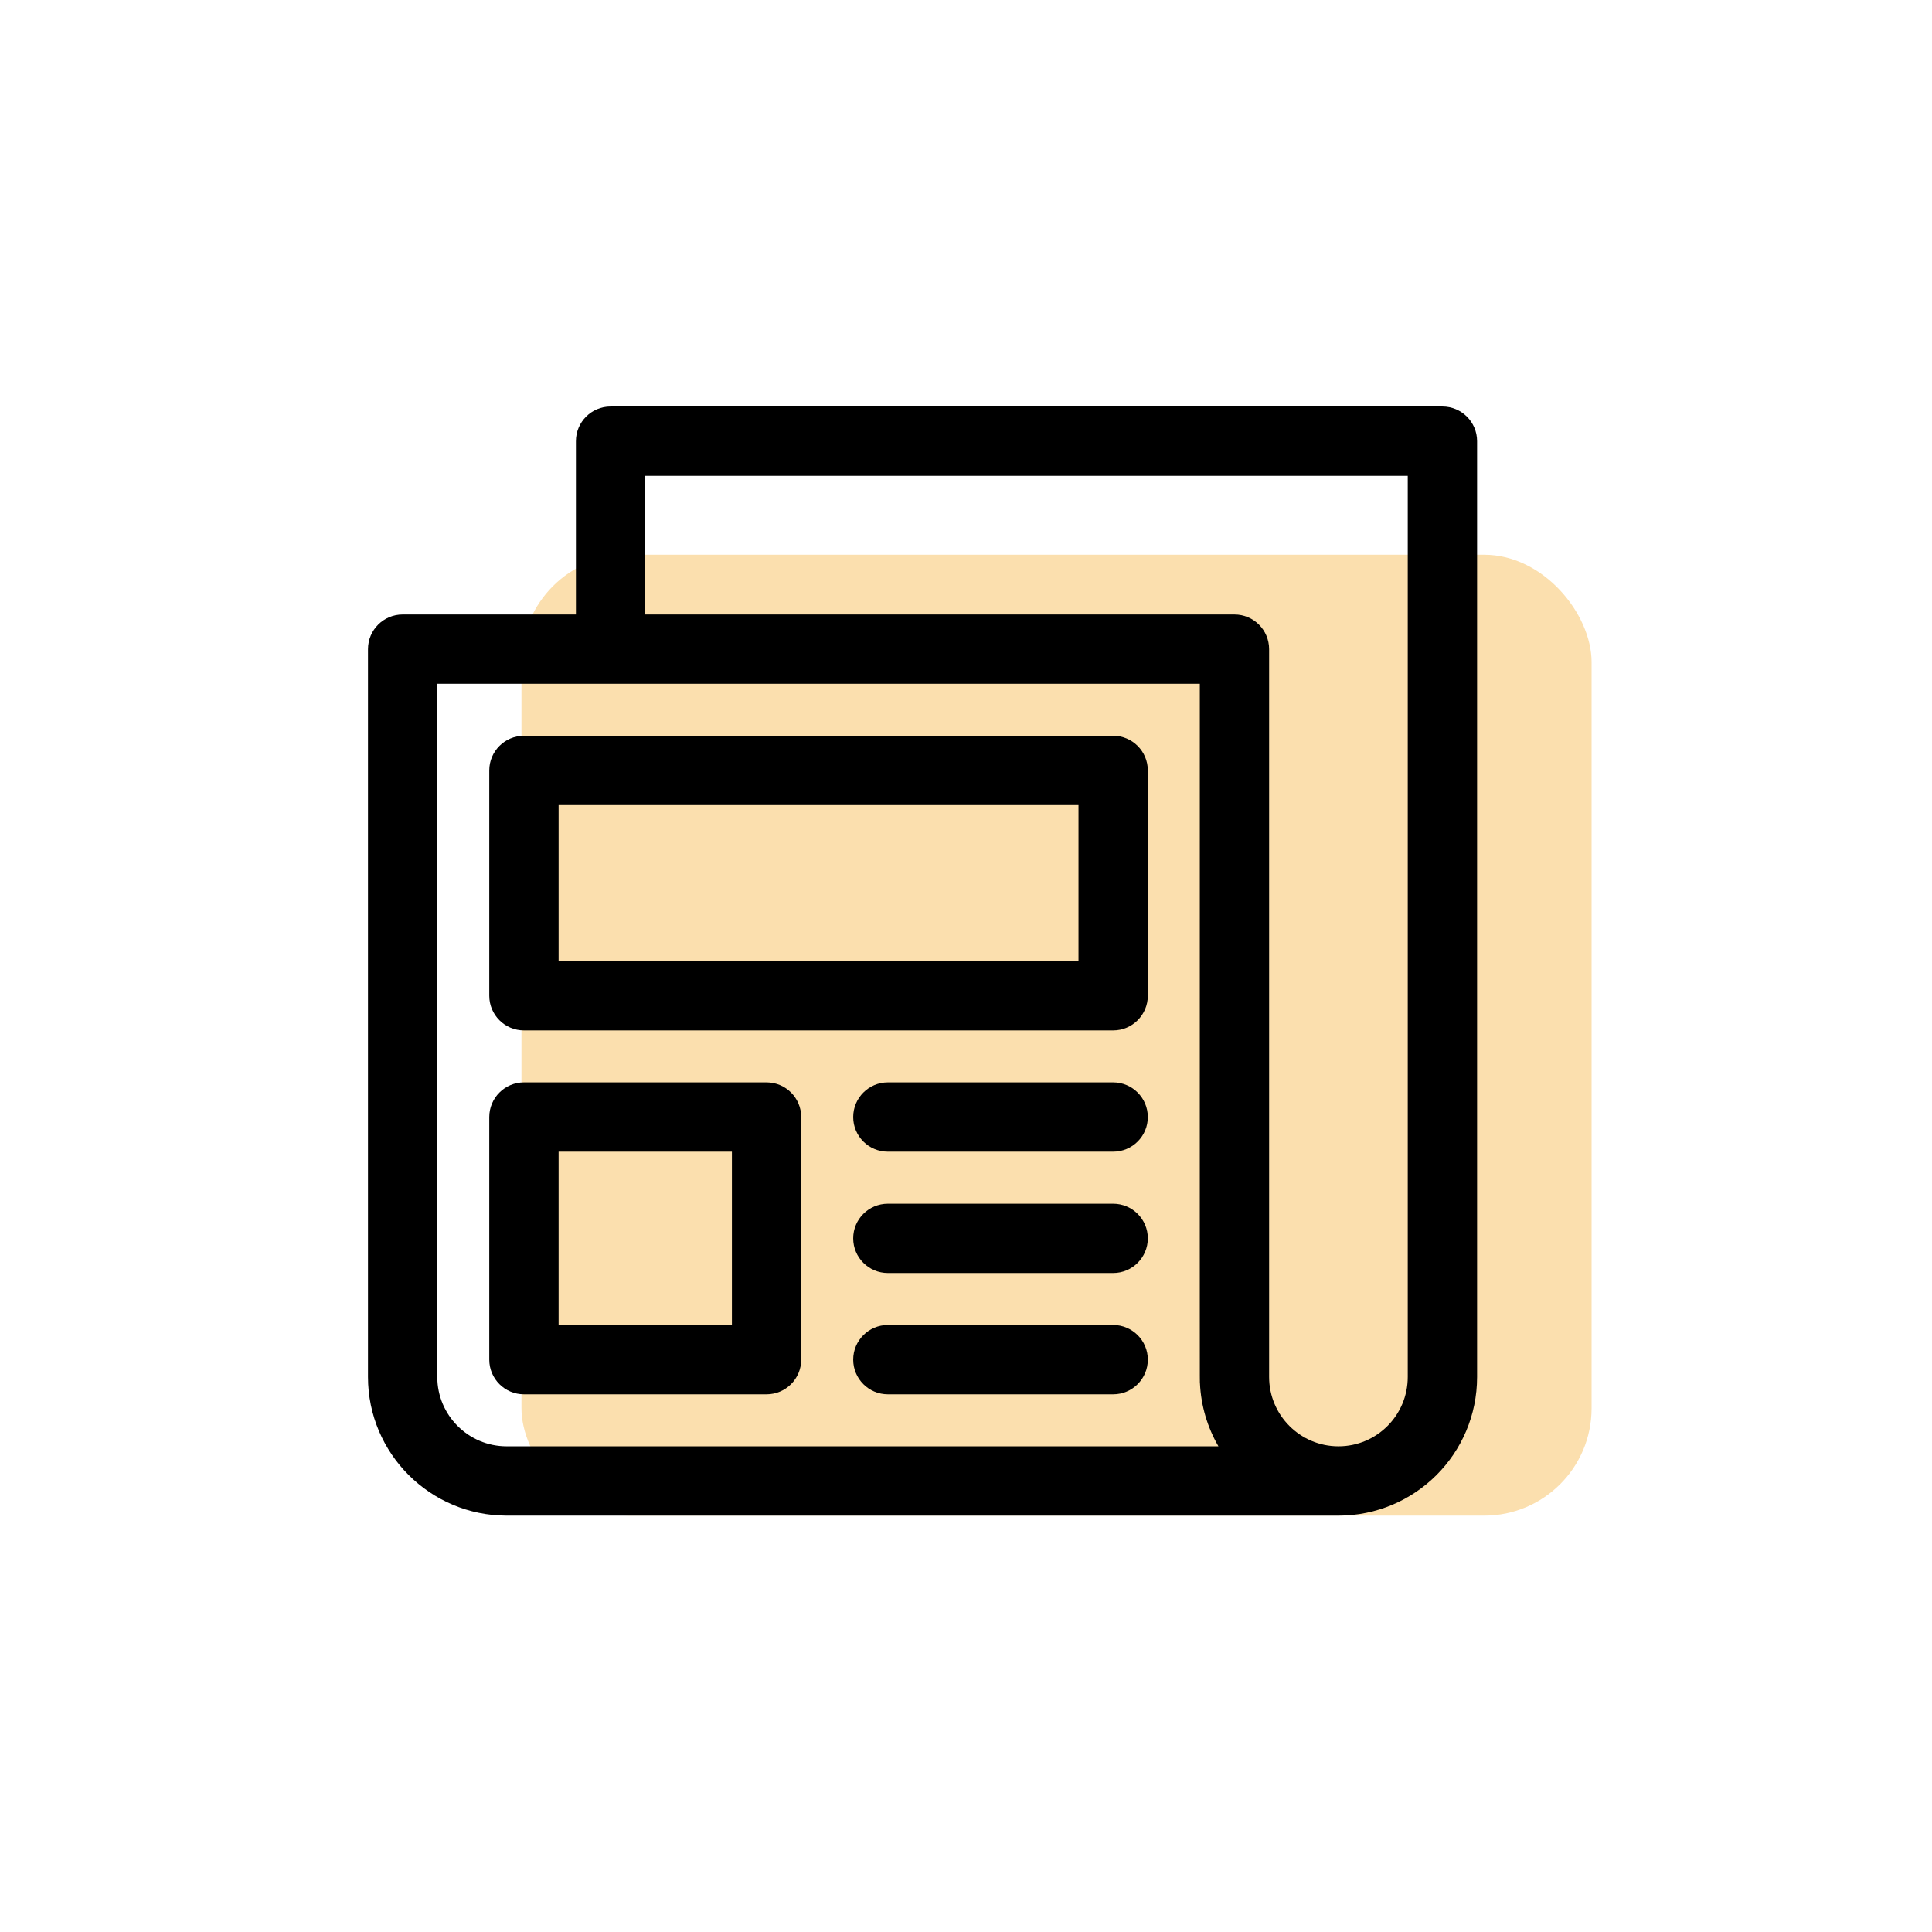 <svg width="54" height="54" viewBox="0 0 54 54" fill="none" xmlns="http://www.w3.org/2000/svg">
<rect x="14.575" y="15.505" width="29.91" height="26.857" rx="3" fill="#FBDFAE"/>
<g clip-path="url(#clip0)">
<path d="M40.316 11.362H17.066C16.531 11.362 16.097 11.796 16.097 12.331V17.175H11.254C10.719 17.175 10.285 17.608 10.285 18.144V38.487C10.285 40.624 12.023 42.362 14.16 42.362H37.41C39.55 42.362 41.285 40.631 41.285 38.487V12.331C41.285 11.796 40.851 11.362 40.316 11.362ZM14.16 40.425C13.092 40.425 12.222 39.556 12.222 38.487V19.112H33.535C33.535 39.905 33.532 38.51 33.539 38.664C33.568 39.298 33.75 39.899 34.055 40.425H14.16ZM39.347 38.487C39.347 39.555 38.484 40.425 37.41 40.425C36.342 40.425 35.472 39.556 35.472 38.487V18.144C35.472 17.608 35.039 17.175 34.504 17.175H18.035V13.3H39.347V38.487Z" fill="black"/>
<path d="M31.113 20.565H14.644C14.109 20.565 13.675 20.999 13.675 21.534V27.831C13.675 28.366 14.109 28.8 14.644 28.8H31.113C31.648 28.8 32.082 28.366 32.082 27.831V21.534C32.082 20.999 31.648 20.565 31.113 20.565ZM30.144 26.862H15.613V22.503H30.144V26.862Z" fill="black"/>
<path d="M21.425 30.253H14.644C14.109 30.253 13.675 30.687 13.675 31.222V38.003C13.675 38.538 14.109 38.972 14.644 38.972H21.425C21.96 38.972 22.394 38.538 22.394 38.003V31.222C22.394 30.687 21.96 30.253 21.425 30.253ZM20.457 37.034H15.613V32.19H20.457V37.034Z" fill="black"/>
<path d="M31.113 30.253H24.816C24.281 30.253 23.847 30.687 23.847 31.222C23.847 31.757 24.281 32.19 24.816 32.19H31.113C31.648 32.19 32.082 31.757 32.082 31.222C32.082 30.687 31.648 30.253 31.113 30.253Z" fill="black"/>
<path d="M31.113 33.644H24.816C24.281 33.644 23.847 34.077 23.847 34.612C23.847 35.147 24.281 35.581 24.816 35.581H31.113C31.648 35.581 32.082 35.147 32.082 34.612C32.082 34.077 31.648 33.644 31.113 33.644Z" fill="black"/>
<path d="M31.113 37.034H24.816C24.281 37.034 23.847 37.468 23.847 38.003C23.847 38.538 24.281 38.972 24.816 38.972H31.113C31.648 38.972 32.082 38.538 32.082 38.003C32.082 37.468 31.648 37.034 31.113 37.034Z" fill="black"/>
</g>
<defs>
<clipPath id="clip0">
<rect width="31" height="31" fill="white" transform="translate(10.285 11.362)"/>
</clipPath>
</defs>
</svg>
